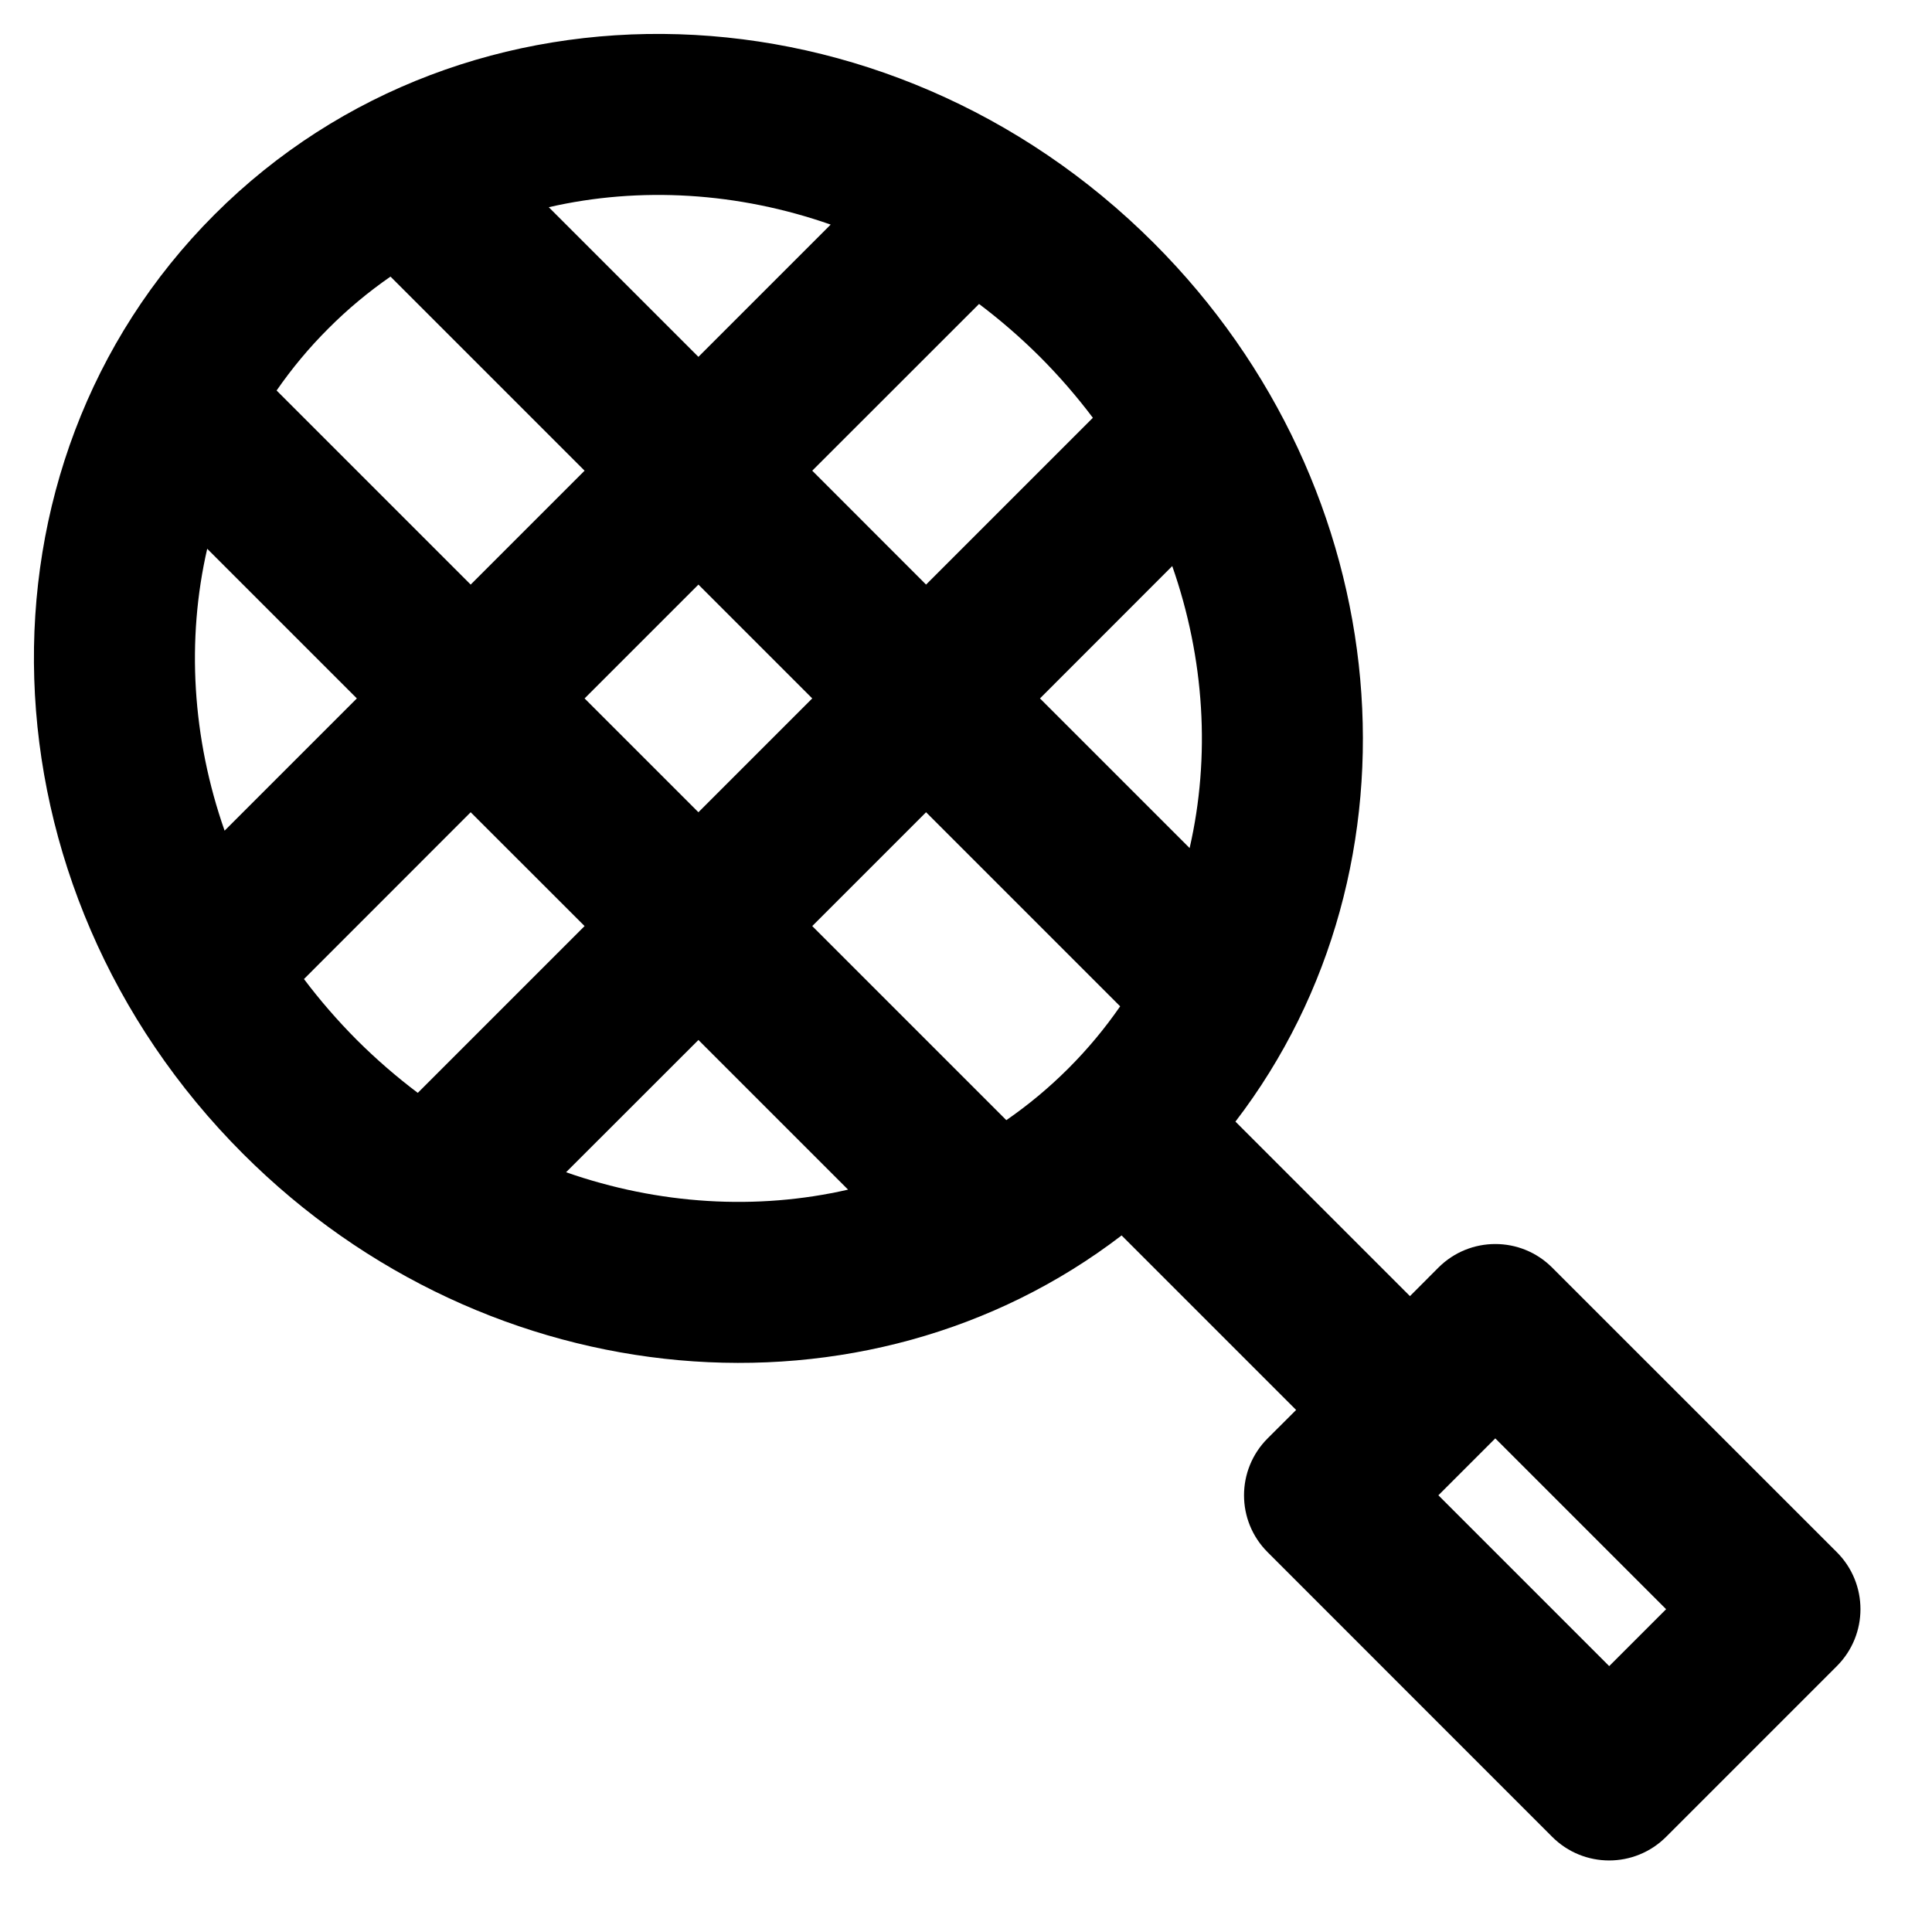 <?xml version="1.0" encoding="UTF-8"?>
<svg width="24px" height="24px" viewBox="0 0 24 24" version="1.1" xmlns="http://www.w3.org/2000/svg" xmlns:xlink="http://www.w3.org/1999/xlink">
    <!-- Generator: Sketch 44.1 (41455) - http://www.bohemiancoding.com/sketch -->
    <title>Bold/SVG/badminton</title>
    <desc>Created with Sketch.</desc>
    <defs></defs>
    <g id="Bold-Outline" stroke="none" stroke-width="1" fill="none" fill-rule="evenodd">
        <g id="badminton" fill-rule="nonzero" fill="#000000">
            <path d="M7.262,8.676 L8.676,10.09 L10.09,8.676 L8.676,7.262 L7.262,8.676 Z M5.847,7.262 L7.262,5.847 L4.851,3.436 C4.578,3.625 4.32,3.839 4.08,4.08 C3.839,4.32 3.625,4.578 3.436,4.851 L5.847,7.262 Z M12.162,3.776 L10.09,5.847 L11.504,7.262 L13.576,5.19 C13.378,4.927 13.159,4.674 12.919,4.433 C12.678,4.193 12.425,3.974 12.162,3.776 Z M10.319,2.79 C9.169,2.387 7.95,2.314 6.817,2.574 L8.676,4.433 L10.319,2.79 Z M3.776,12.162 C3.974,12.425 4.193,12.678 4.433,12.919 C4.674,13.159 4.927,13.378 5.19,13.576 L7.262,11.504 L5.847,10.09 L3.776,12.162 Z M2.79,10.319 L4.433,8.676 L2.574,6.817 C2.314,7.95 2.387,9.169 2.79,10.319 Z M10.09,11.504 L12.501,13.915 C12.773,13.727 13.031,13.513 13.272,13.272 C13.513,13.031 13.727,12.773 13.915,12.501 L11.504,10.09 L10.09,11.504 Z M14.562,7.032 L12.919,8.676 L14.778,10.535 C15.038,9.401 14.965,8.183 14.562,7.032 Z M7.032,14.562 C8.183,14.965 9.401,15.038 10.535,14.778 L8.676,12.919 L7.032,14.562 Z M13.933,15.347 C10.764,17.776 6.075,17.389 3.019,14.333 C-0.29,11.024 -0.47,5.801 2.665,2.665 C5.801,-0.47 11.024,-0.29 14.333,3.019 C17.389,6.075 17.776,10.764 15.347,13.933 L17.515,16.101 L17.868,15.747 C18.259,15.356 18.892,15.356 19.282,15.747 L22.818,19.282 C23.209,19.673 23.209,20.306 22.818,20.697 L20.697,22.818 C20.306,23.209 19.673,23.209 19.282,22.818 L15.747,19.282 C15.356,18.892 15.356,18.259 15.747,17.868 L16.101,17.515 L13.933,15.347 Z M19.99,20.697 L20.697,19.99 L18.575,17.868 L17.868,18.575 L19.99,20.697 Z" id="shape"></path>
        </g>
    </g>
</svg>